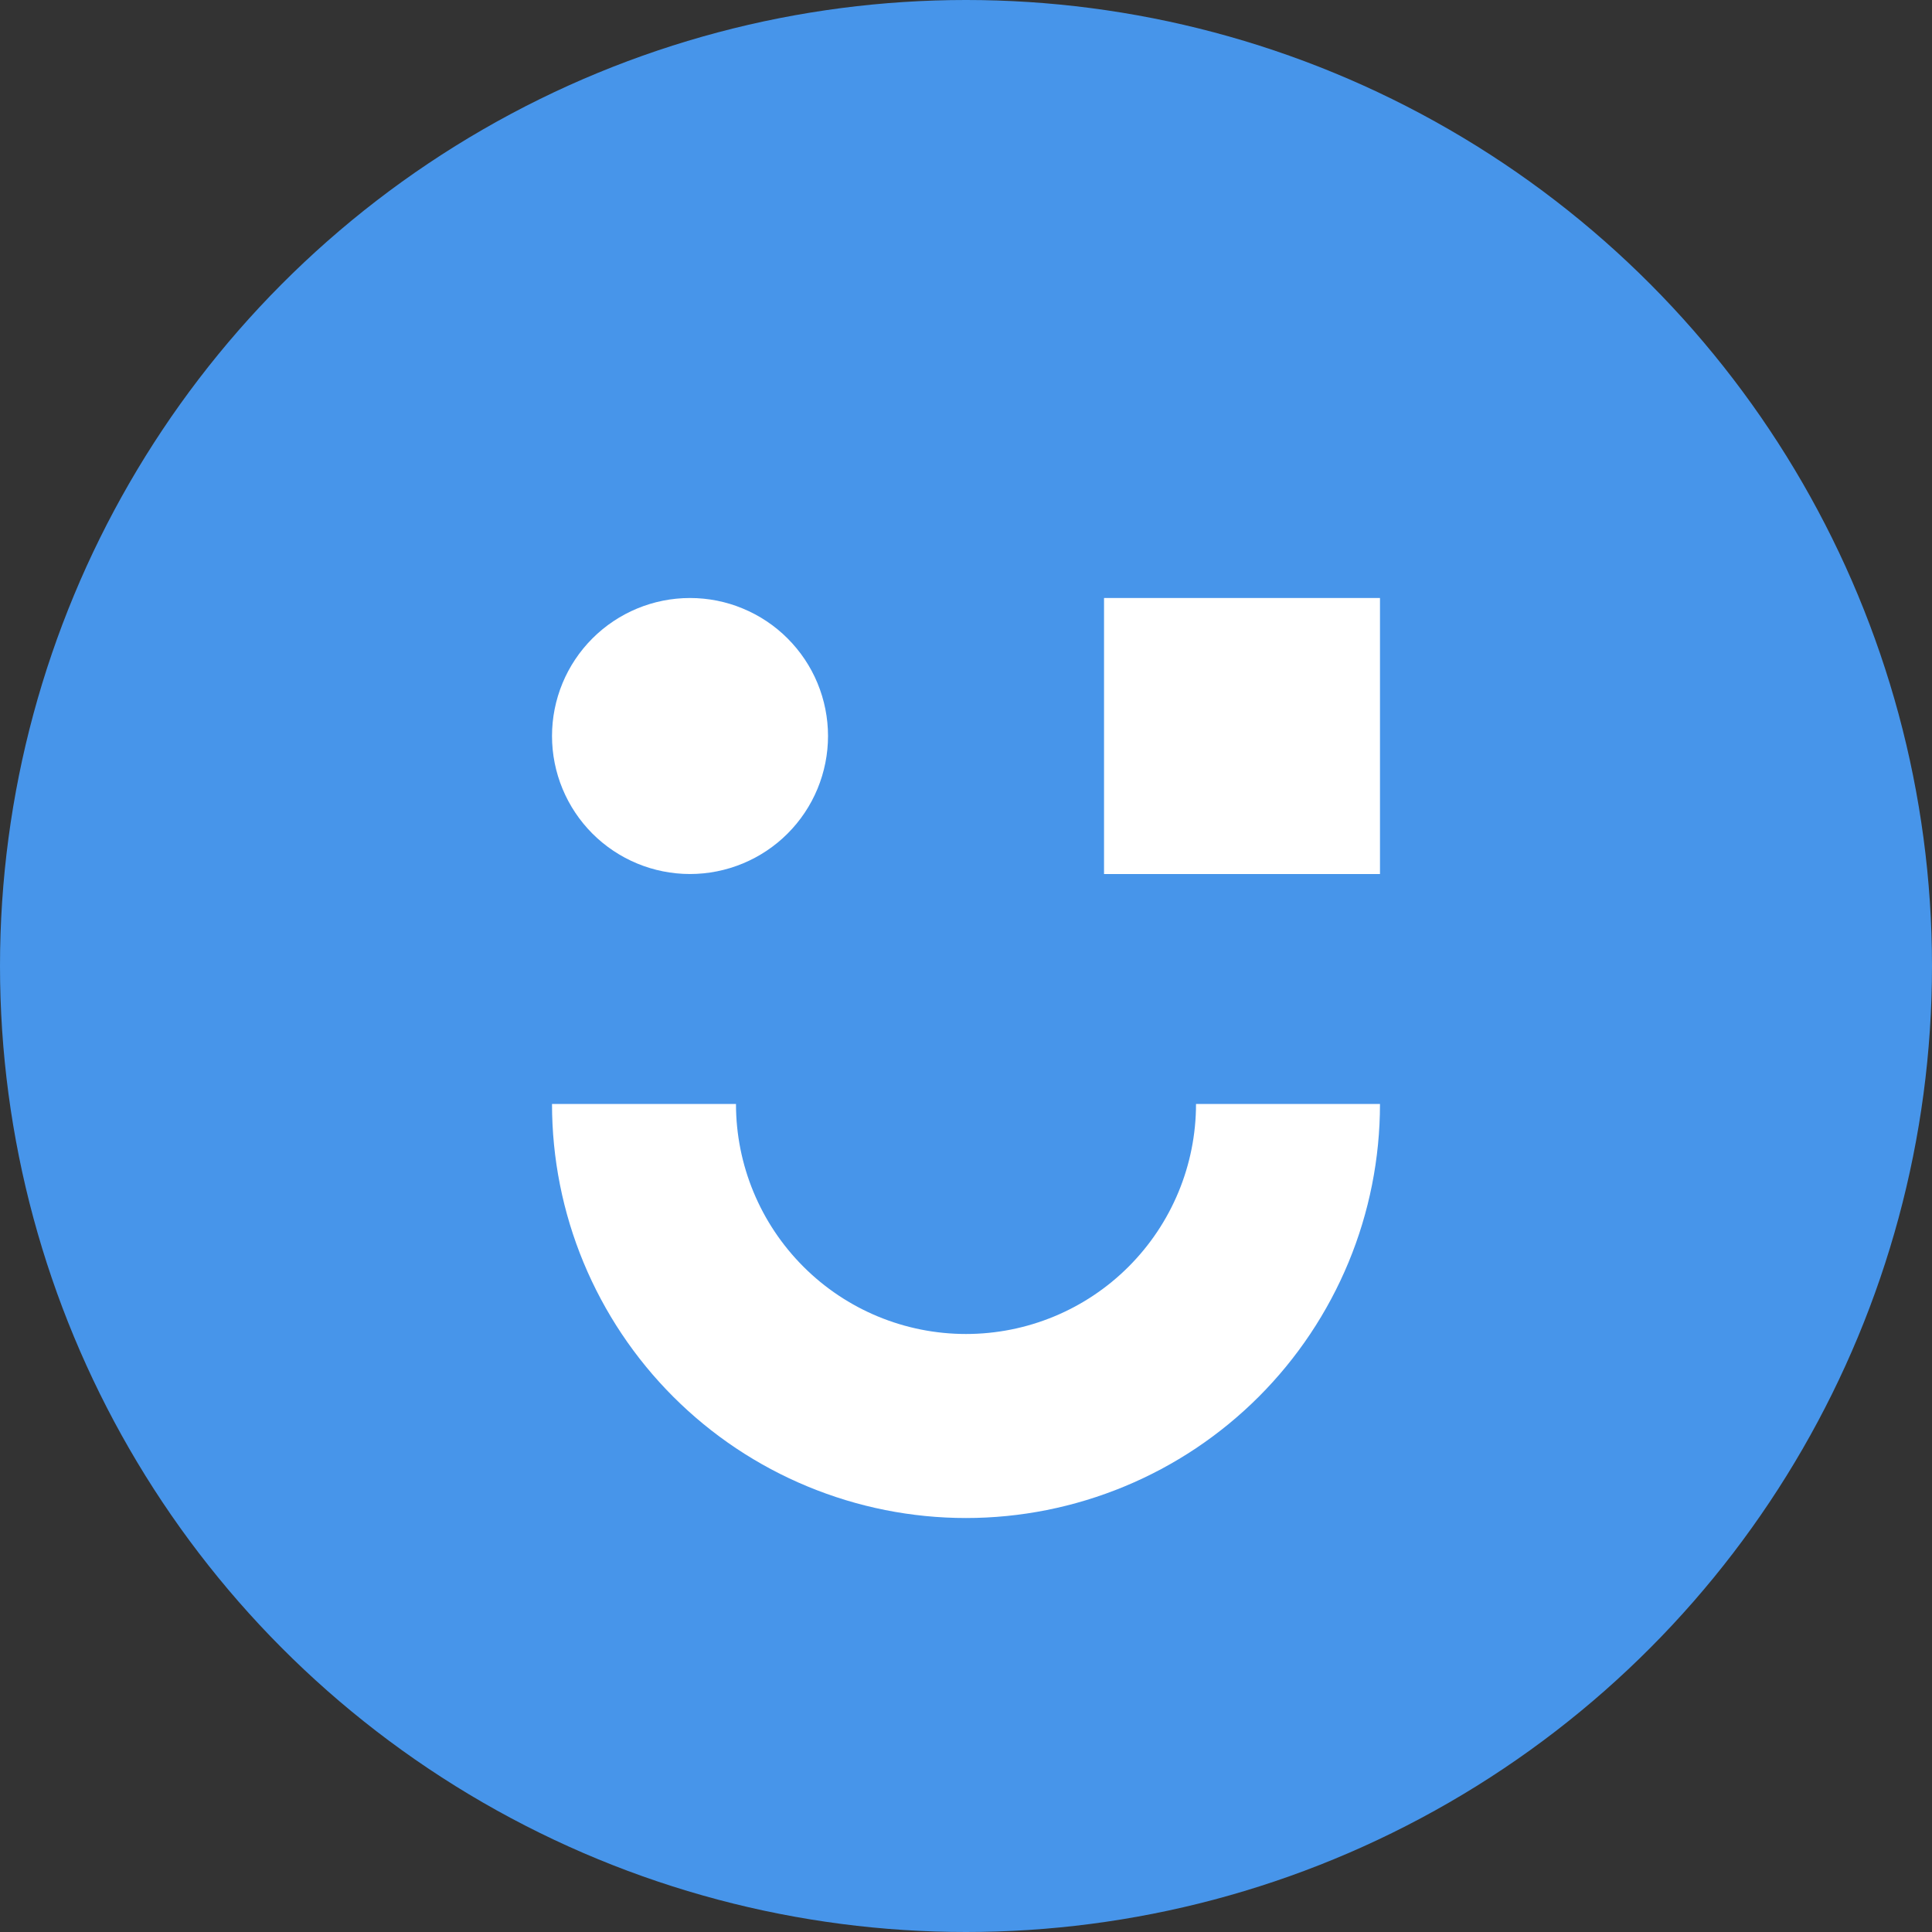 <svg width="36" height="36" viewBox="0 0 36 36" fill="none" xmlns="http://www.w3.org/2000/svg">
<rect x="0" y="0" width="36" height="36" fill="#333333" stroke="none"/>
<circle cx="18" cy="18" r="18" fill="#4795EA"/>
<g clip-path="url(#clip0_3_234)">
<path d="M20.572 11.143H25.714V16.286H20.572V11.143ZM10.286 20.571C10.286 21.584 10.485 22.588 10.873 23.524C11.261 24.459 11.829 25.31 12.545 26.026C13.262 26.743 14.112 27.311 15.048 27.698C15.984 28.086 16.987 28.286 18 28.286C19.013 28.286 20.016 28.086 20.952 27.698C21.888 27.311 22.738 26.743 23.455 26.026C24.171 25.31 24.739 24.459 25.127 23.524C25.515 22.588 25.714 21.584 25.714 20.571H22.286C22.286 21.708 21.834 22.798 21.03 23.602C20.227 24.406 19.137 24.857 18 24.857C16.863 24.857 15.773 24.406 14.97 23.602C14.166 22.798 13.714 21.708 13.714 20.571H10.286ZM12.857 16.286C13.195 16.286 13.529 16.219 13.841 16.09C14.153 15.961 14.437 15.771 14.675 15.533C14.914 15.294 15.104 15.01 15.233 14.698C15.362 14.386 15.429 14.052 15.429 13.714C15.429 13.377 15.362 13.042 15.233 12.73C15.104 12.418 14.914 12.135 14.675 11.896C14.437 11.657 14.153 11.468 13.841 11.339C13.529 11.209 13.195 11.143 12.857 11.143C12.175 11.143 11.521 11.414 11.039 11.896C10.557 12.378 10.286 13.032 10.286 13.714C10.286 14.396 10.557 15.05 11.039 15.533C11.521 16.015 12.175 16.286 12.857 16.286Z" fill="white"/>
</g>
<defs>
<clipPath id="clip0_3_234">
<rect width="20.571" height="20.571" fill="white" transform="translate(7.714 7.714)"/>
</clipPath>
</defs>
</svg>
